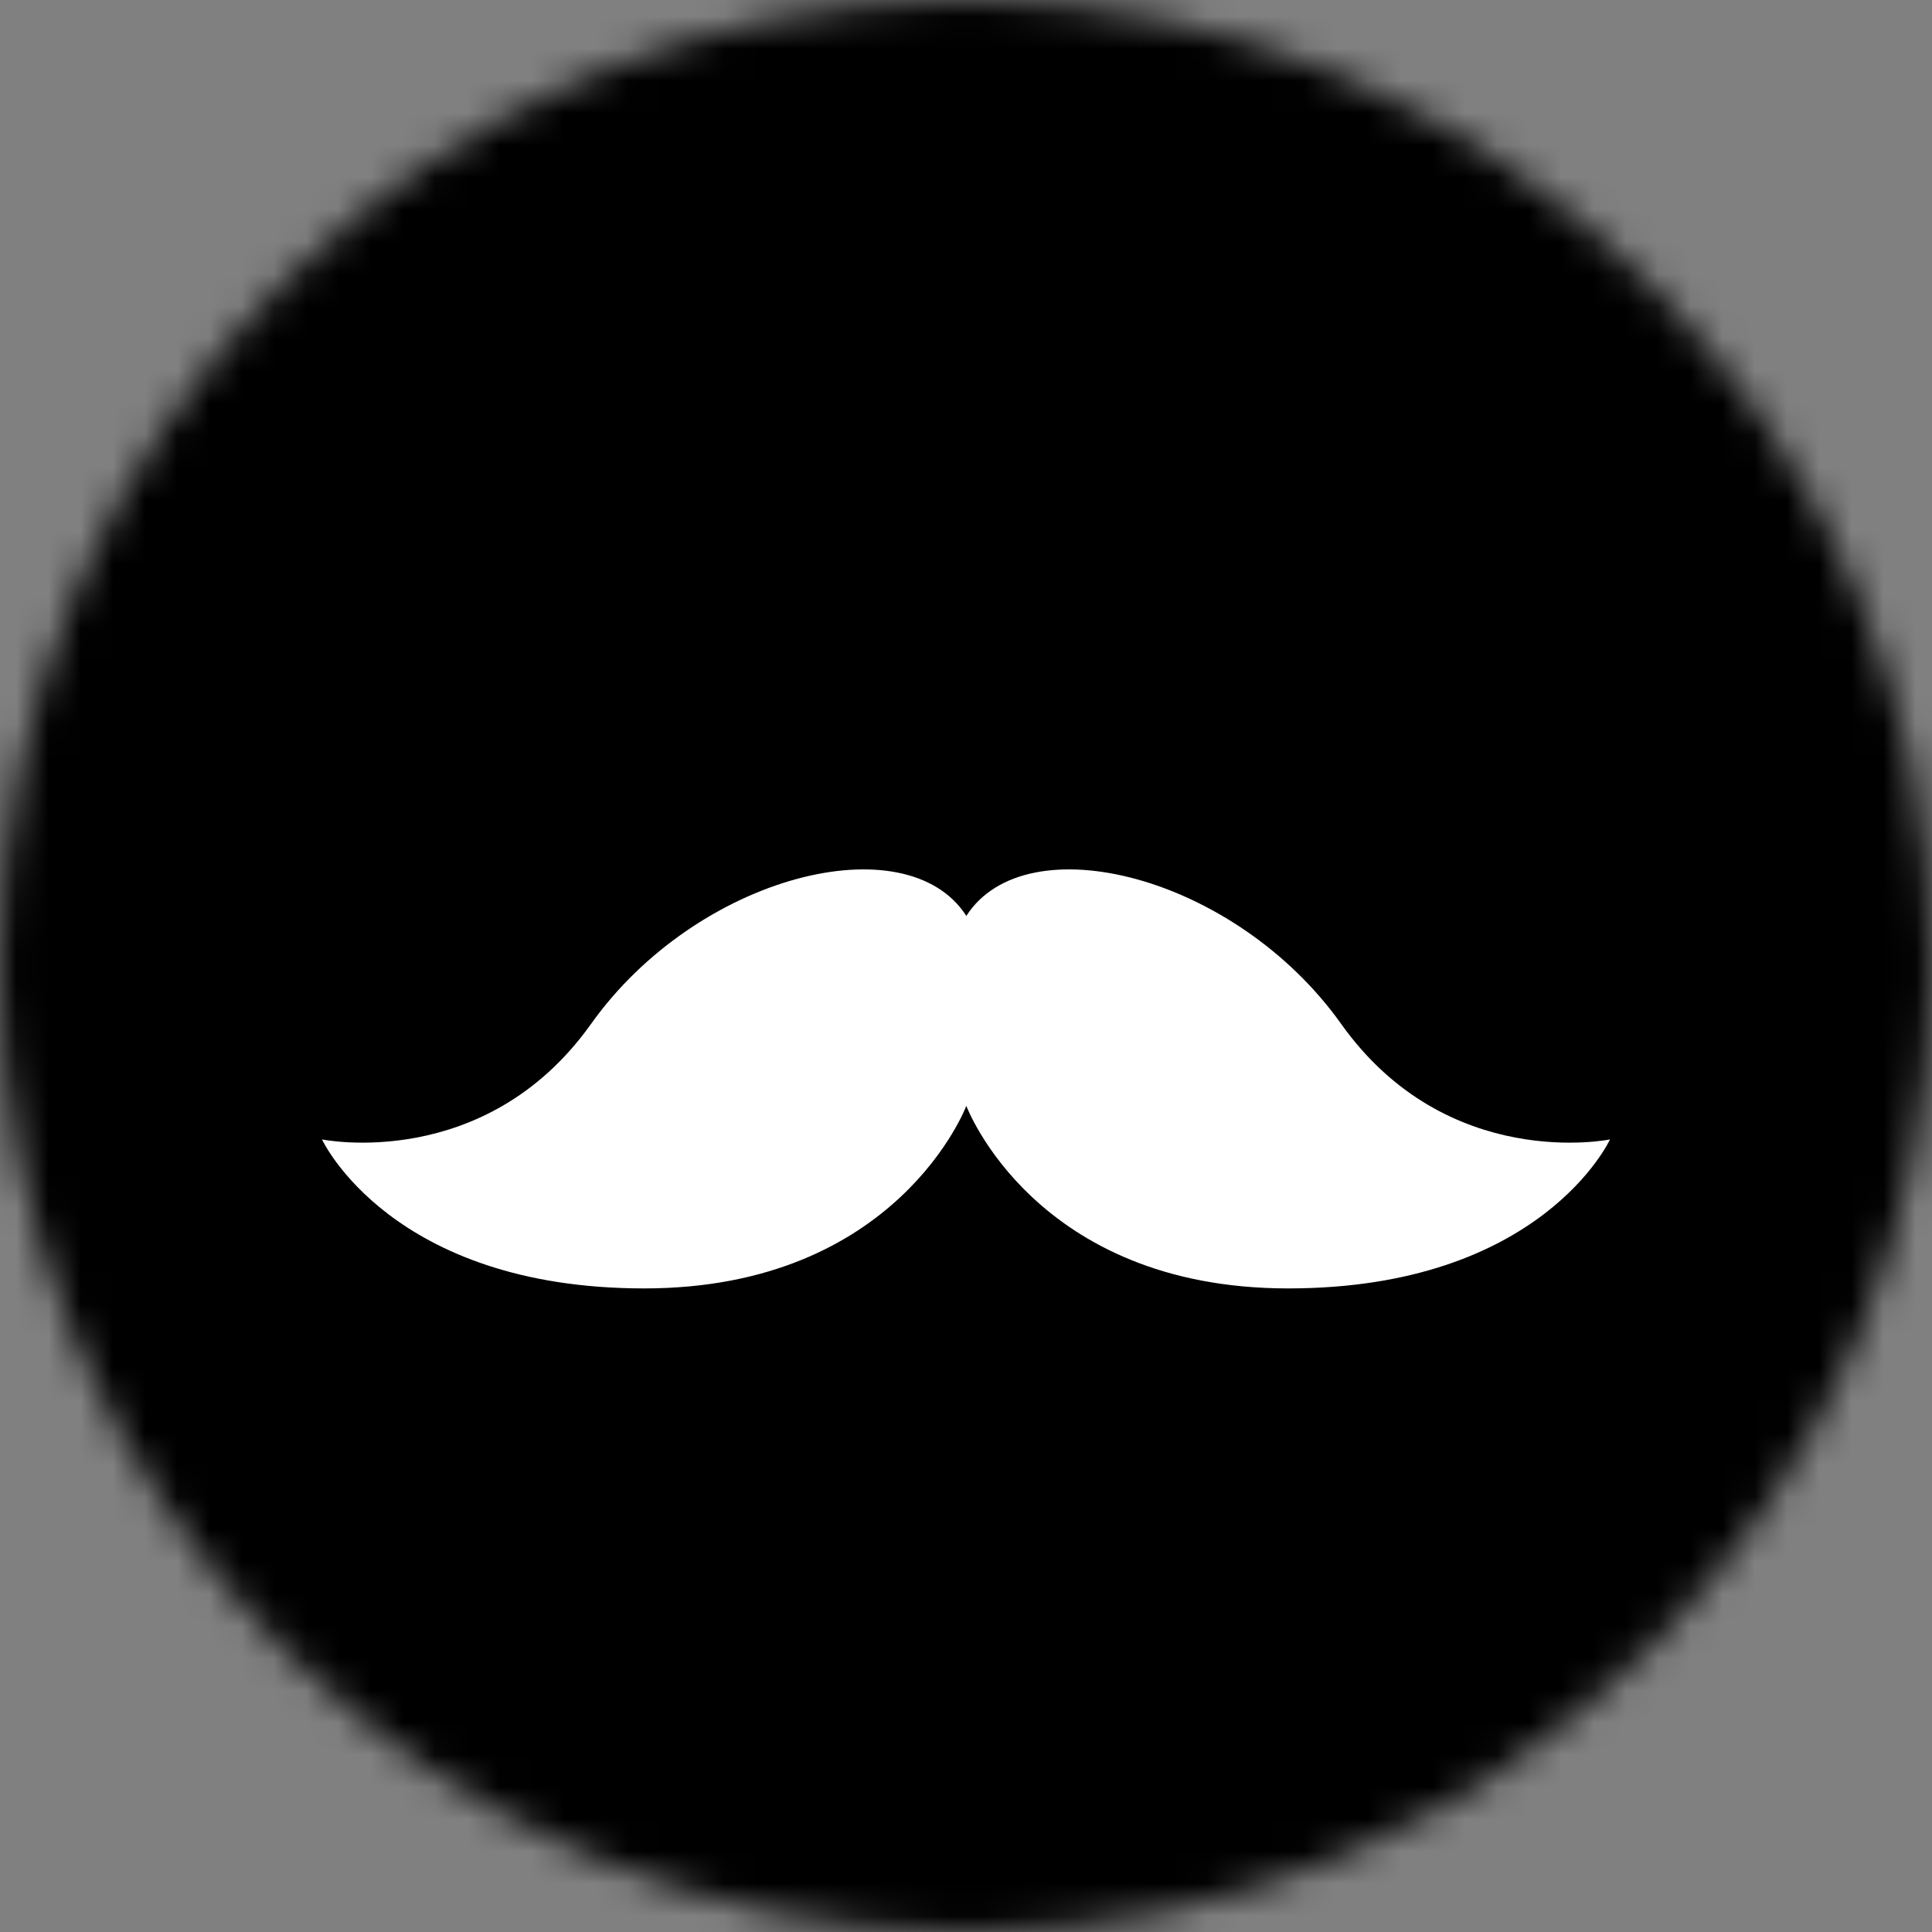 <svg width="60" height="60" viewBox="0 0 60 60" fill="none" xmlns="http://www.w3.org/2000/svg">
<rect x="0" y="0" width="60" height="60" fill="#808080" stroke="none"/>
<mask id="mask0_60_135" style="mask-type:alpha" maskUnits="userSpaceOnUse" x="0" y="0" width="60" height="60">
<circle cx="30" cy="30" r="30" fill="black"/>
</mask>
<g mask="url(#mask0_60_135)">
<rect x="-36" y="-19" width="128" height="108" fill="black"/>
<path d="M41.652 31.8C38.358 27.172 31.861 25.552 30.01 28.445C28.159 25.552 21.648 27.172 18.355 31.8C15.061 36.427 10 35.386 10 35.386C10 35.386 12.129 40.013 20.005 40.013C27.88 40.013 30.01 34.344 30.01 34.344C30.01 34.344 32.129 40.013 40.005 40.013C47.88 40.014 50 35.386 50 35.386C50 35.386 44.945 36.427 41.652 31.8Z" fill="white"/>
</g>
</svg>
